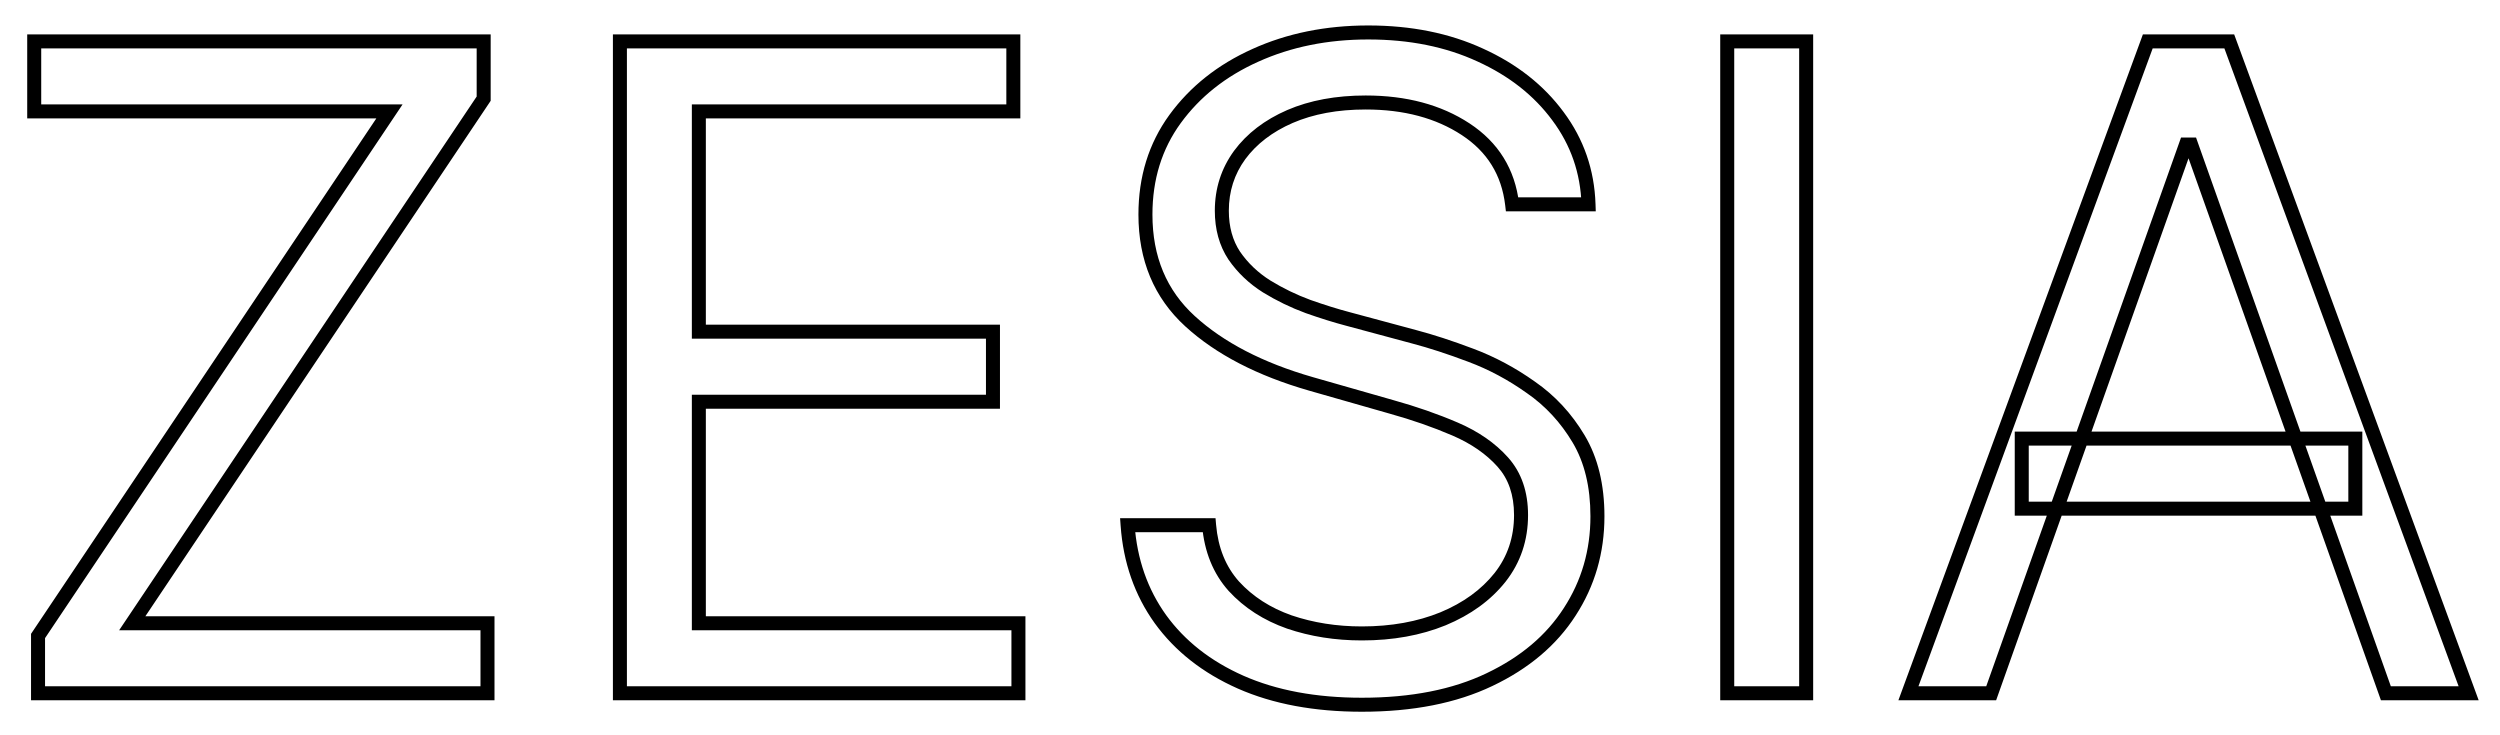 <svg width="357" height="105" viewBox="0 0 357 105" fill="none" xmlns="http://www.w3.org/2000/svg">
<g filter="url(#filter0_d_2_4)">
<path d="M5.432 95H4.432V96H5.432V95ZM5.432 86.818L4.601 86.262L4.432 86.514V86.818H5.432ZM55.614 11.909L56.444 12.466L57.487 10.909H55.614V11.909ZM4.886 11.909H3.886V12.909H4.886V11.909ZM4.886 1.909V0.909H3.886V1.909H4.886ZM69.068 1.909H70.068V0.909H69.068V1.909ZM69.068 10.091L69.899 10.648L70.068 10.395V10.091H69.068ZM18.886 85L18.056 84.443L17.013 86H18.886V85ZM69.614 85H70.614V84H69.614V85ZM69.614 95V96H70.614V95H69.614ZM6.432 95V86.818H4.432V95H6.432ZM6.263 87.375L56.444 12.466L54.783 11.352L4.601 86.262L6.263 87.375ZM55.614 10.909H4.886V12.909H55.614V10.909ZM5.886 11.909V1.909H3.886V11.909H5.886ZM4.886 2.909H69.068V0.909H4.886V2.909ZM68.068 1.909V10.091H70.068V1.909H68.068ZM68.237 9.534L18.056 84.443L19.717 85.557L69.899 10.648L68.237 9.534ZM18.886 86H69.614V84H18.886V86ZM68.614 85V95H70.614V85H68.614ZM69.614 94H5.432V96H69.614V94ZM88.523 95H87.523V96H88.523V95ZM88.523 1.909V0.909H87.523V1.909H88.523ZM144.705 1.909H145.705V0.909H144.705V1.909ZM144.705 11.909V12.909H145.705V11.909H144.705ZM99.796 11.909V10.909H98.796V11.909H99.796ZM99.796 43.364H98.796V44.364H99.796V43.364ZM141.795 43.364H142.795V42.364H141.795V43.364ZM141.795 53.364V54.364H142.795V53.364H141.795ZM99.796 53.364V52.364H98.796V53.364H99.796ZM99.796 85H98.796V86H99.796V85ZM145.432 85H146.432V84H145.432V85ZM145.432 95V96H146.432V95H145.432ZM89.523 95V1.909H87.523V95H89.523ZM88.523 2.909H144.705V0.909H88.523V2.909ZM143.705 1.909V11.909H145.705V1.909H143.705ZM144.705 10.909H99.796V12.909H144.705V10.909ZM98.796 11.909V43.364H100.795V11.909H98.796ZM99.796 44.364H141.795V42.364H99.796V44.364ZM140.795 43.364V53.364H142.795V43.364H140.795ZM141.795 52.364H99.796V54.364H141.795V52.364ZM98.796 53.364V85H100.795V53.364H98.796ZM99.796 86H145.432V84H99.796V86ZM144.432 85V95H146.432V85H144.432ZM145.432 94H88.523V96H145.432V94ZM215.932 25.182L214.939 25.299L215.043 26.182H215.932V25.182ZM209.295 14.454L208.747 15.291L208.747 15.291L209.295 14.454ZM184.205 12.636L183.808 11.718L183.805 11.72L184.205 12.636ZM177.023 18.136L176.219 17.541L176.214 17.548L177.023 18.136ZM176.25 32.5L175.416 33.051L175.421 33.06L175.427 33.068L176.25 32.5ZM180.886 36.909L180.354 37.756L180.364 37.762L180.886 36.909ZM186.795 39.773L186.45 40.711L186.463 40.716L186.795 39.773ZM192.477 41.545L192.737 40.58L192.732 40.578L192.477 41.545ZM201.932 44.091L201.672 45.056L201.678 45.058L201.932 44.091ZM210.023 46.727L209.67 47.663L209.673 47.664L210.023 46.727ZM218.614 51.318L218.034 52.133L218.044 52.14L218.614 51.318ZM225.432 58.682L226.291 58.17L226.291 58.17L225.432 58.682ZM224.159 83.364L223.32 82.819L223.318 82.823L224.159 83.364ZM212.705 93.046L212.275 92.142L212.273 92.144L212.705 93.046ZM177.159 93.409L176.753 94.323L176.756 94.324L177.159 93.409ZM165.705 84.409L164.892 84.992L164.895 84.996L165.705 84.409ZM161.023 71V70H159.949L160.025 71.071L161.023 71ZM172.659 71L173.655 70.914L173.577 70H172.659V71ZM176.205 79.727L175.459 80.394L175.469 80.404L176.205 79.727ZM184.114 84.818L183.781 85.761L183.792 85.765L184.114 84.818ZM206.068 84.364L206.445 85.29L206.452 85.287L206.068 84.364ZM214.205 78.454L214.987 79.077L214.991 79.072L214.205 78.454ZM214.614 62L215.36 61.335L215.36 61.335L214.614 62ZM207.795 57.273L207.4 58.191L207.4 58.191L207.795 57.273ZM198.659 54.091L198.384 55.053L198.391 55.054L198.659 54.091ZM187.205 50.818L186.928 51.779L186.93 51.78L187.205 50.818ZM169.932 41.864L169.257 42.602L169.257 42.602L169.932 41.864ZM167.795 13L166.987 12.411L166.986 12.412L167.795 13ZM179.25 3.909L179.66 4.821L179.663 4.82L179.25 3.909ZM211.386 3.864L210.968 4.772L210.973 4.774L211.386 3.864ZM222.477 12.591L221.673 13.185L221.676 13.189L222.477 12.591ZM226.841 25.182V26.182H227.874L227.84 25.15L226.841 25.182ZM216.925 25.064C216.345 20.165 213.97 16.326 209.844 13.618L208.747 15.291C212.379 17.674 214.428 20.987 214.939 25.299L216.925 25.064ZM209.844 13.618C205.77 10.945 200.812 9.636 195.023 9.636V11.636C200.506 11.636 205.063 12.873 208.747 15.291L209.844 13.618ZM195.023 9.636C190.795 9.636 187.049 10.32 183.808 11.718L184.601 13.555C187.542 12.286 191.008 11.636 195.023 11.636V9.636ZM183.805 11.72C180.608 13.112 178.065 15.047 176.219 17.541L177.826 18.731C179.435 16.559 181.68 14.827 184.604 13.553L183.805 11.72ZM176.214 17.548C174.389 20.058 173.477 22.916 173.477 26.091H175.477C175.477 23.326 176.263 20.882 177.831 18.724L176.214 17.548ZM173.477 26.091C173.477 28.74 174.109 31.075 175.416 33.051L177.084 31.949C176.027 30.349 175.477 28.412 175.477 26.091H173.477ZM175.427 33.068C176.719 34.941 178.365 36.504 180.354 37.755L181.419 36.063C179.65 34.95 178.205 33.574 177.073 31.932L175.427 33.068ZM180.364 37.762C182.299 38.947 184.328 39.931 186.45 40.711L187.141 38.834C185.142 38.099 183.232 37.174 181.409 36.056L180.364 37.762ZM186.463 40.716C188.544 41.45 190.464 42.05 192.223 42.513L192.732 40.578C191.036 40.132 189.169 39.55 187.128 38.83L186.463 40.716ZM192.217 42.511L201.672 45.056L202.192 43.125L192.737 40.58L192.217 42.511ZM201.678 45.058C204.061 45.684 206.724 46.551 209.67 47.663L210.376 45.792C207.382 44.661 204.651 43.771 202.186 43.124L201.678 45.058ZM209.673 47.664C212.588 48.753 215.375 50.242 218.034 52.133L219.193 50.503C216.398 48.516 213.458 46.944 210.373 45.791L209.673 47.664ZM218.044 52.14C220.679 53.965 222.855 56.312 224.573 59.194L226.291 58.17C224.433 55.052 222.063 52.49 219.183 50.496L218.044 52.14ZM224.573 59.194C226.248 62.005 227.114 65.499 227.114 69.727H229.114C229.114 65.228 228.191 61.359 226.291 58.17L224.573 59.194ZM227.114 69.727C227.114 74.572 225.847 78.927 223.32 82.819L224.998 83.908C227.744 79.679 229.114 74.943 229.114 69.727H227.114ZM223.318 82.823C220.827 86.704 217.163 89.816 212.275 92.142L213.134 93.948C218.306 91.487 222.279 88.144 225.001 83.904L223.318 82.823ZM212.273 92.144C207.441 94.457 201.521 95.636 194.477 95.636V97.636C201.736 97.636 207.968 96.422 213.136 93.947L212.273 92.144ZM194.477 95.636C187.916 95.636 182.287 94.577 177.563 92.494L176.756 94.324C181.789 96.544 187.705 97.636 194.477 97.636V95.636ZM177.565 92.495C172.858 90.407 169.187 87.512 166.514 83.822L164.895 84.996C167.798 89.003 171.763 92.109 176.753 94.323L177.565 92.495ZM166.517 83.827C163.876 80.14 162.372 75.85 162.02 70.929L160.025 71.071C160.401 76.331 162.018 80.981 164.892 84.992L166.517 83.827ZM161.023 72H172.659V70H161.023V72ZM171.663 71.086C171.982 74.785 173.234 77.907 175.459 80.394L176.95 79.061C175.054 76.941 173.943 74.246 173.655 70.914L171.663 71.086ZM175.469 80.404C177.68 82.808 180.46 84.591 183.781 85.761L184.446 83.875C181.404 82.803 178.911 81.192 176.94 79.05L175.469 80.404ZM183.792 85.765C187.117 86.894 190.681 87.454 194.477 87.454V85.454C190.88 85.454 187.535 84.924 184.435 83.871L183.792 85.765ZM194.477 87.454C198.889 87.454 202.883 86.74 206.445 85.29L205.691 83.437C202.405 84.775 198.672 85.454 194.477 85.454V87.454ZM206.452 85.287C210.008 83.808 212.867 81.744 214.987 79.077L213.422 77.832C211.542 80.196 208.976 82.071 205.684 83.44L206.452 85.287ZM214.991 79.072C217.136 76.342 218.205 73.152 218.205 69.546H216.205C216.205 72.727 215.273 75.476 213.418 77.837L214.991 79.072ZM218.205 69.546C218.205 66.258 217.281 63.491 215.36 61.335L213.867 62.665C215.401 64.388 216.205 66.651 216.205 69.546H218.205ZM215.36 61.335C213.52 59.268 211.119 57.614 208.191 56.354L207.4 58.191C210.108 59.356 212.253 60.853 213.867 62.665L215.36 61.335ZM208.191 56.354C205.327 55.122 202.238 54.047 198.927 53.127L198.391 55.054C201.625 55.953 204.628 56.999 207.4 58.191L208.191 56.354ZM198.934 53.129L187.479 49.857L186.93 51.78L198.384 55.052L198.934 53.129ZM187.481 49.857C180.311 47.796 174.705 44.873 170.607 41.126L169.257 42.602C173.643 46.612 179.552 49.659 186.928 51.779L187.481 49.857ZM170.607 41.126C166.592 37.455 164.568 32.657 164.568 26.636H162.568C162.568 33.161 164.787 38.515 169.257 42.602L170.607 41.126ZM164.568 26.636C164.568 21.616 165.921 17.281 168.604 13.588L166.986 12.412C164.033 16.477 162.568 21.233 162.568 26.636H164.568ZM168.604 13.589C171.341 9.832 175.017 6.908 179.66 4.821L178.84 2.997C173.908 5.213 169.947 8.35 166.987 12.411L168.604 13.589ZM179.663 4.82C184.336 2.704 189.572 1.636 195.386 1.636V-0.364C189.322 -0.364 183.8 0.751 178.837 2.998L179.663 4.82ZM195.386 1.636C201.266 1.636 206.453 2.69 210.968 4.772L211.805 2.955C206.987 0.734 201.507 -0.364 195.386 -0.364V1.636ZM210.973 4.774C215.502 6.833 219.058 9.64 221.673 13.185L223.282 11.997C220.442 8.148 216.604 5.137 211.8 2.953L210.973 4.774ZM221.676 13.189C224.309 16.719 225.696 20.717 225.841 25.214L227.84 25.15C227.682 20.252 226.161 15.857 223.279 11.993L221.676 13.189ZM226.841 24.182H215.932V26.182H226.841V24.182ZM257.92 1.909H258.92V0.909H257.92V1.909ZM257.92 95V96H258.92V95H257.92ZM246.648 95H245.648V96H246.648V95ZM246.648 1.909V0.909H245.648V1.909H246.648ZM256.92 1.909V95H258.92V1.909H256.92ZM257.92 94H246.648V96H257.92V94ZM247.648 95V1.909H245.648V95H247.648ZM246.648 2.909H257.92V0.909H246.648V2.909ZM284.341 95V96H285.047L285.283 95.335L284.341 95ZM272.523 95L271.584 94.655L271.09 96H272.523V95ZM306.705 1.909V0.909H306.006L305.766 1.564L306.705 1.909ZM318.341 1.909L319.28 1.564L319.039 0.909H318.341V1.909ZM352.523 95V96H353.955L353.461 94.655L352.523 95ZM340.705 95L339.762 95.335L339.998 96H340.705V95ZM312.886 16.636L313.829 16.302L313.593 15.636H312.886V16.636ZM312.159 16.636V15.636H311.453L311.217 16.302L312.159 16.636ZM288.705 58.636V57.636H287.705V58.636H288.705ZM336.341 58.636H337.341V57.636H336.341V58.636ZM336.341 68.636V69.636H337.341V68.636H336.341ZM288.705 68.636H287.705V69.636H288.705V68.636ZM284.341 94H272.523V96H284.341V94ZM273.461 95.345L307.643 2.254L305.766 1.564L271.584 94.655L273.461 95.345ZM306.705 2.909H318.341V0.909H306.705V2.909ZM317.402 2.254L351.584 95.345L353.461 94.655L319.28 1.564L317.402 2.254ZM352.523 94H340.705V96H352.523V94ZM341.647 94.665L313.829 16.302L311.944 16.971L339.762 95.335L341.647 94.665ZM312.886 15.636H312.159V17.636H312.886V15.636ZM311.217 16.302L283.399 94.665L285.283 95.335L313.101 16.971L311.217 16.302ZM288.705 59.636H336.341V57.636H288.705V59.636ZM335.341 58.636V68.636H337.341V58.636H335.341ZM336.341 67.636H288.705V69.636H336.341V67.636ZM289.705 68.636V58.636H287.705V68.636H289.705Z" fill="black"/>
</g>
<defs>
<filter id="filter0_d_2_4" x="0.886" y="0.636" width="355.636" height="104" filterUnits="userSpaceOnUse" color-interpolation-filters="sRGB">
<feFlood flood-opacity="0" result="BackgroundImageFix"/>
<feColorMatrix in="SourceAlpha" type="matrix" values="0 0 0 0 0 0 0 0 0 0 0 0 0 0 0 0 0 0 127 0" result="hardAlpha"/>
<feOffset dy="4"/>
<feGaussianBlur stdDeviation="2"/>
<feComposite in2="hardAlpha" operator="out"/>
<feColorMatrix type="matrix" values="0 0 0 0 0 0 0 0 0 0 0 0 0 0 0 0 0 0 0.25 0"/>
<feBlend mode="normal" in2="BackgroundImageFix" result="effect1_dropShadow_2_4"/>
<feBlend mode="normal" in="SourceGraphic" in2="effect1_dropShadow_2_4" result="shape"/>
</filter>
</defs>
</svg>
